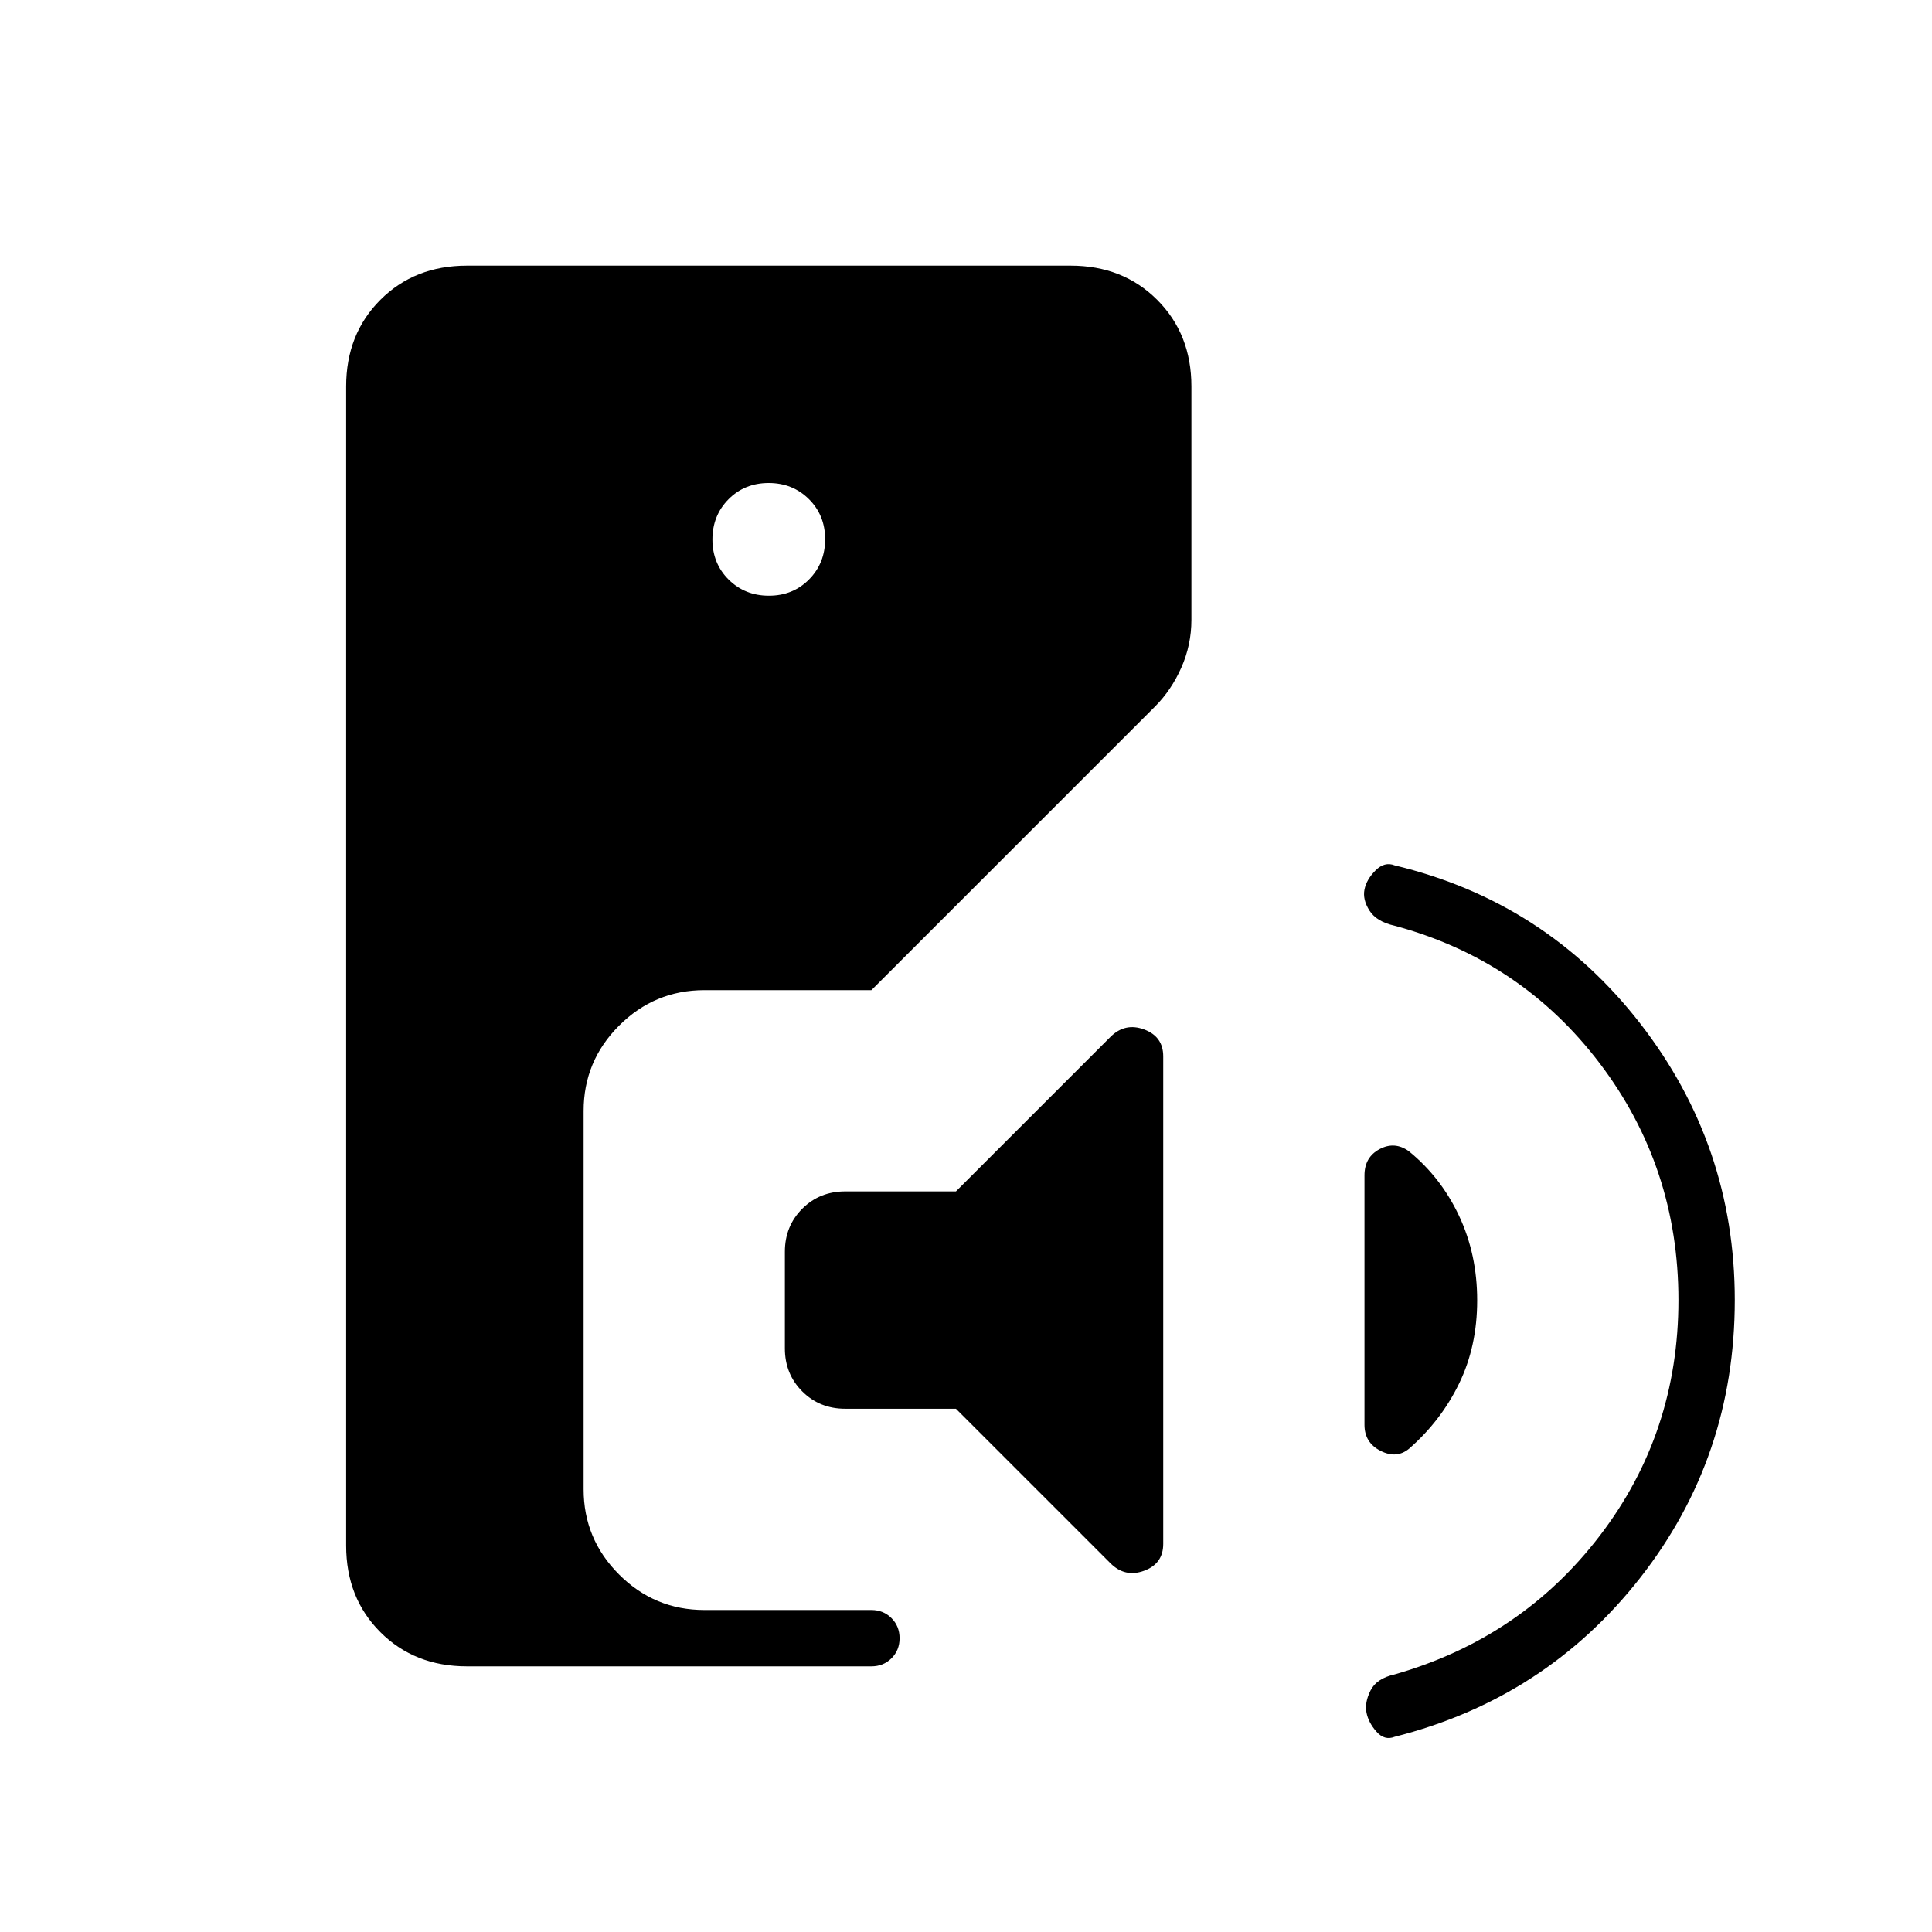 <svg xmlns="http://www.w3.org/2000/svg" height="24" viewBox="0 -960 960 960" width="24"><path d="M232-132q-26 0-43-17t-17-43v-576q0-26 17-43t43-17h300q26 0 43 17t17 43v116q0 12.44-5 23.72t-13.15 19.43L433-468h-83q-24.75 0-42.37 17.62Q290-432.75 290-408v188q0 24.75 17.63 42.37Q325.25-160 350-160h83q5.95 0 9.98 4.04 4.02 4.03 4.02 10 0 5.96-4.02 9.96-4.03 4-9.98 4H232Zm150.07-532q11.93 0 19.93-8.07t8-20q0-11.93-8.07-19.93t-20-8Q370-720 362-711.93t-8 20q0 11.93 8.07 19.93t20 8Zm169.69 480.76L475-260h-55q-12.75 0-21.37-8.63Q390-277.25 390-290v-48q0-12.75 8.63-21.38Q407.25-368 420-368h55l76.76-76.76q7.24-7.24 16.74-3.72 9.5 3.52 9.5 13.38v242.24q0 9.86-9.5 13.36t-16.74-3.74Zm148.43-56.94Q694-235 686-239.07q-8-4.06-8-12.93v-124q0-9 7.5-13t14.5 1q16 13 25 32.16 9 19.16 9 42t-9 41.34q-9 18.5-24.81 32.32ZM693-97q-5 2-9-2.5t-5-9.5q-1-5 2-11t12-8q63-18 102-69t39-117q0-66-39-117.5T693-500q-9-2-12.5-7.5T678-518q1-5 5.5-9.5t9.5-2.5q75 18 122 78.55 47 60.54 47 137.45 0 78-47 138T693-97Z"/></svg>